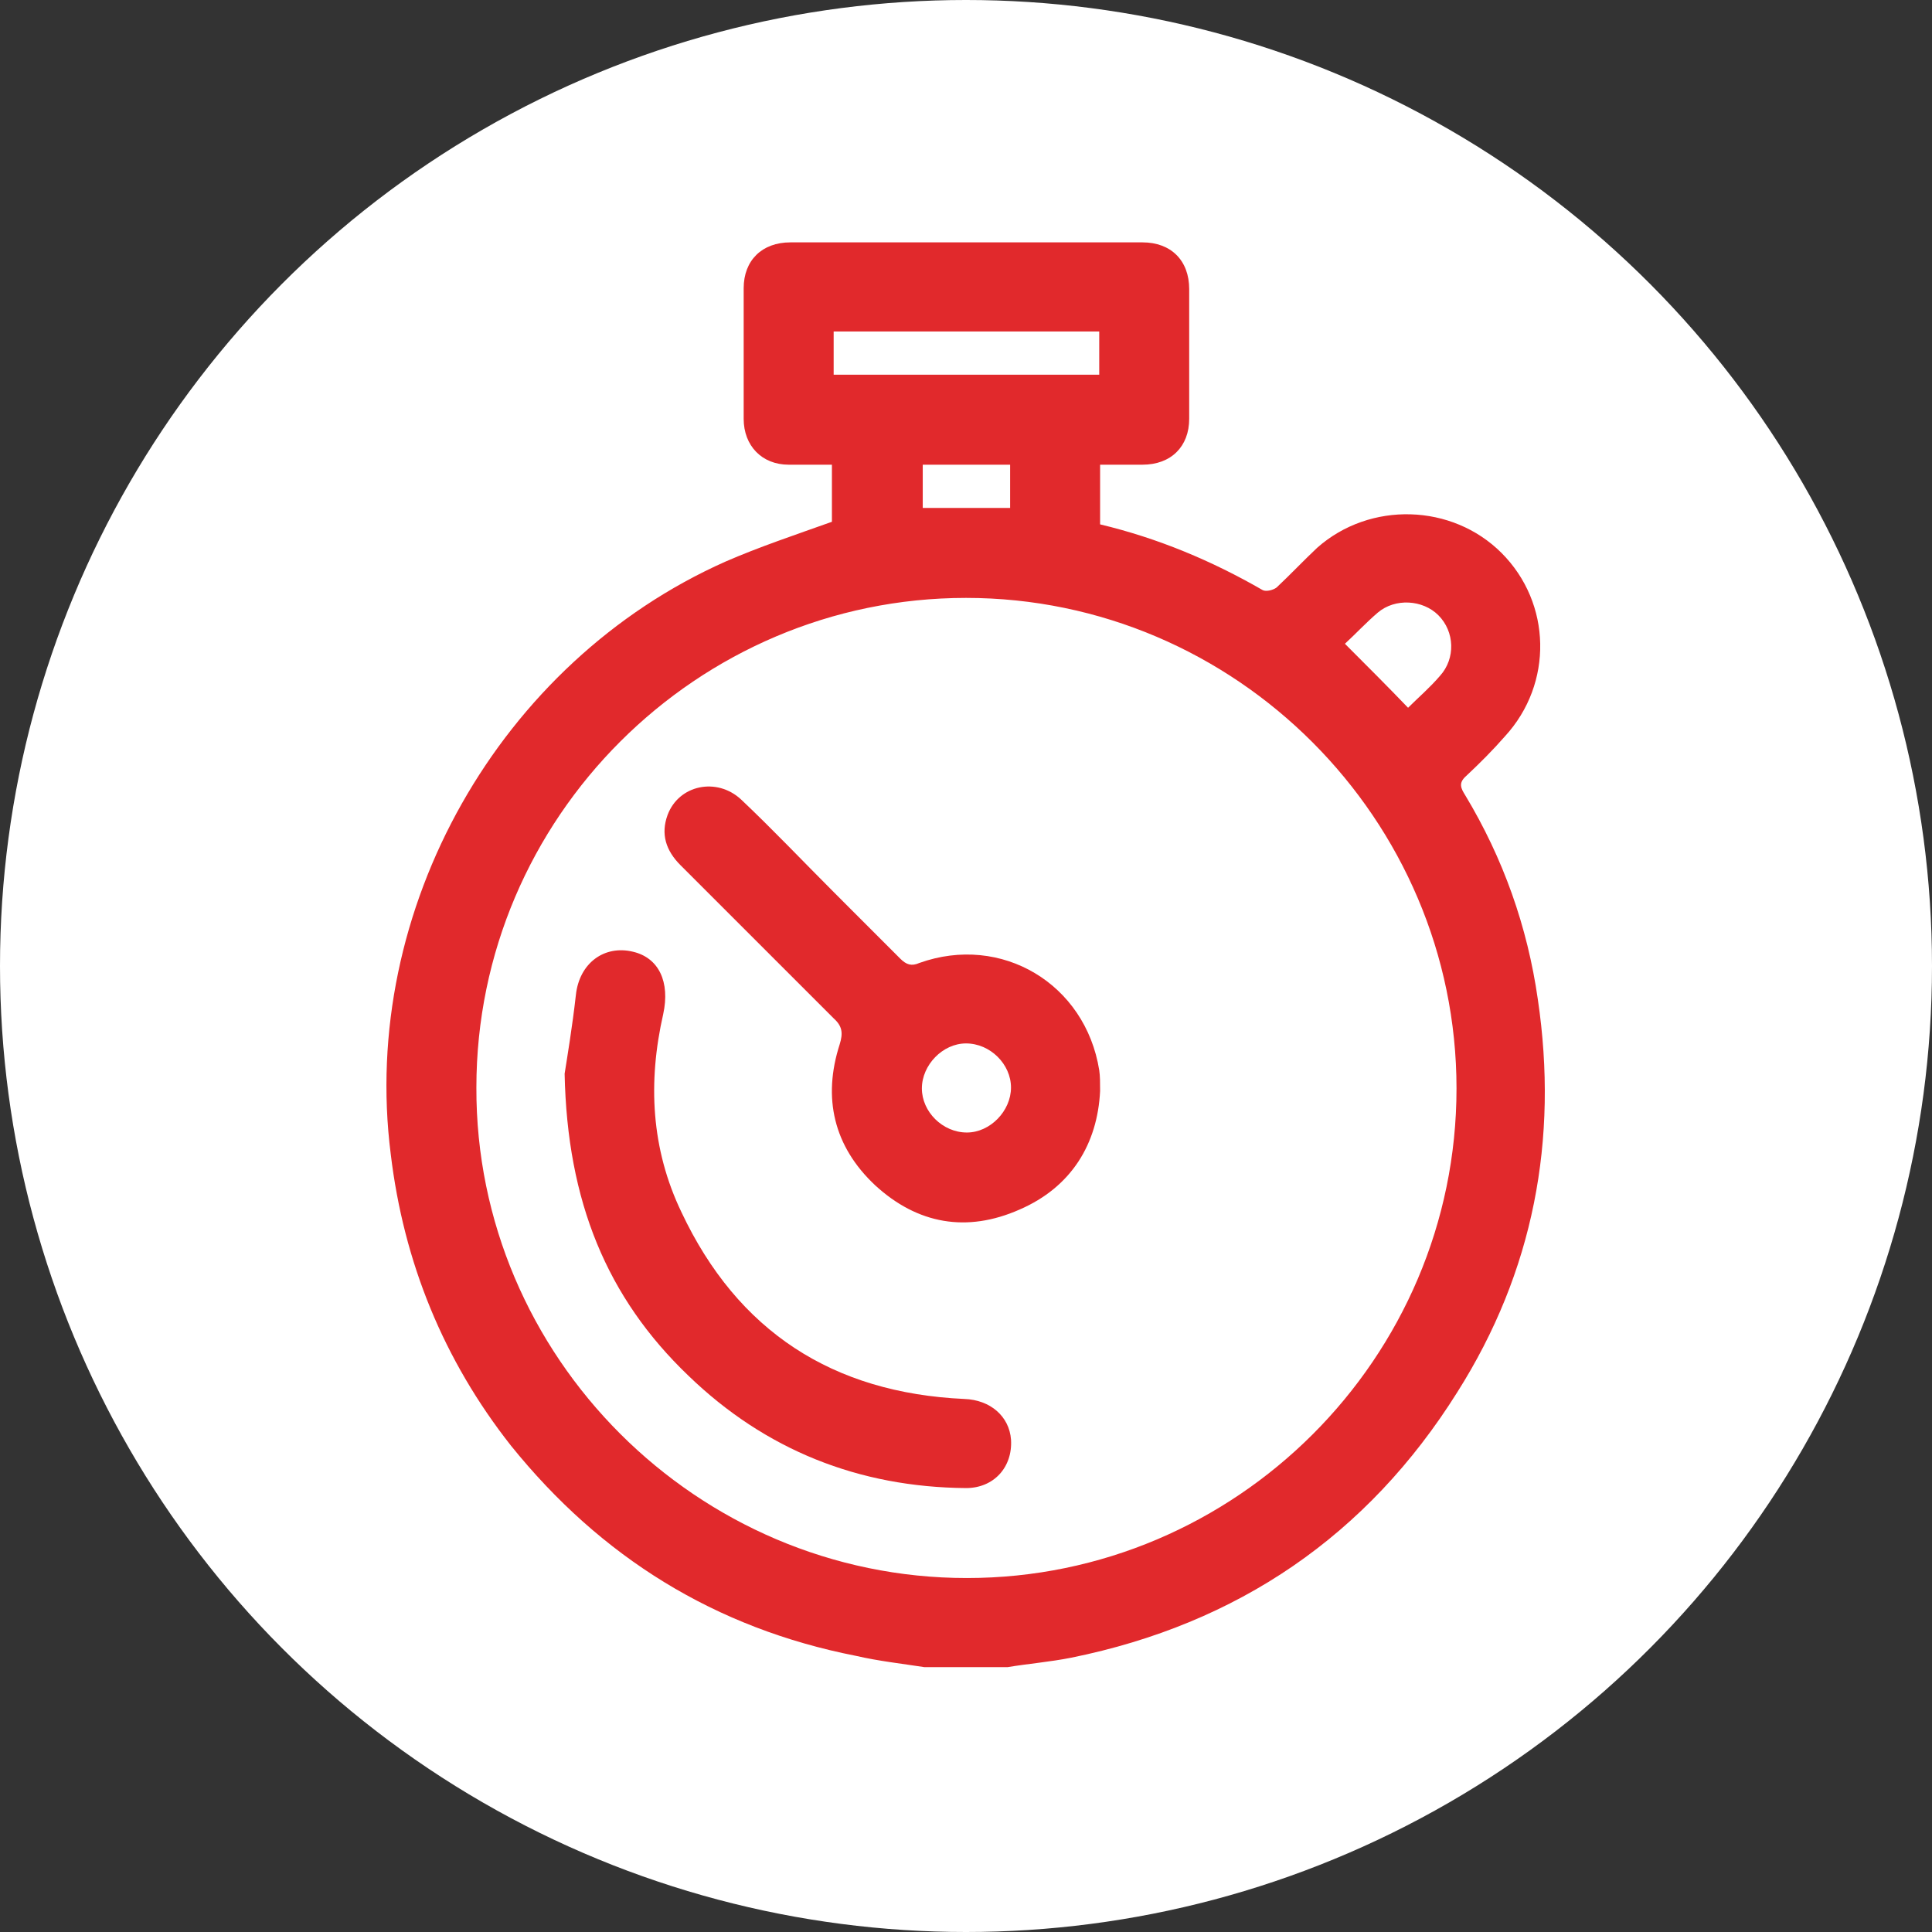 <svg width="80" height="80" viewBox="0 0 80 80" fill="none" xmlns="http://www.w3.org/2000/svg">
<rect x="0" y="0" width="80" height="80" fill="#333333" stroke="none"/>
<circle cx="40" cy="40" r="40" fill="white"/>
<g clip-path="url(#clip0_183_11073)">
<path d="M38.281 69.033C37.35 68.889 36.383 68.782 35.451 68.567C29.612 67.421 24.884 64.484 21.159 59.863C18.365 56.316 16.717 52.269 16.18 47.791C14.89 37.654 20.693 27.409 30.042 23.254C31.439 22.645 32.944 22.143 34.448 21.606C34.448 20.89 34.448 20.101 34.448 19.242C33.839 19.242 33.266 19.242 32.657 19.242C31.547 19.242 30.794 18.454 30.794 17.343C30.794 15.552 30.794 13.725 30.794 11.934C30.794 10.788 31.547 10.036 32.729 10.036C37.6 10.036 42.436 10.036 47.308 10.036C48.49 10.036 49.242 10.788 49.242 11.97C49.242 13.761 49.242 15.552 49.242 17.343C49.242 18.489 48.49 19.242 47.308 19.242C46.735 19.242 46.162 19.242 45.553 19.242C45.553 20.101 45.553 20.89 45.553 21.713C47.953 22.287 50.174 23.218 52.287 24.436C52.43 24.507 52.717 24.436 52.86 24.328C53.433 23.791 53.971 23.218 54.544 22.68C56.729 20.746 60.132 20.854 62.174 22.895C64.251 24.973 64.323 28.304 62.317 30.489C61.815 31.063 61.278 31.6 60.705 32.137C60.383 32.424 60.49 32.639 60.669 32.925C62.245 35.54 63.248 38.37 63.678 41.379C64.538 47.182 63.499 52.663 60.347 57.642C56.621 63.588 51.248 67.242 44.371 68.639C43.475 68.818 42.58 68.889 41.72 69.033C40.574 69.033 39.427 69.033 38.281 69.033ZM40.001 24.758C28.86 24.758 19.726 33.857 19.726 45.033C19.69 56.173 28.86 65.343 40.036 65.343C51.177 65.343 60.311 56.245 60.311 45.069C60.311 33.928 51.177 24.758 40.001 24.758ZM45.517 13.725C41.827 13.725 38.174 13.725 34.52 13.725C34.52 14.334 34.52 14.943 34.52 15.516C38.209 15.516 41.863 15.516 45.517 15.516C45.517 14.907 45.517 14.334 45.517 13.725ZM58.305 29.307C58.735 28.878 59.2 28.483 59.63 27.982C60.275 27.266 60.239 26.155 59.559 25.475C58.914 24.83 57.768 24.758 57.051 25.367C56.55 25.797 56.12 26.263 55.69 26.657C56.621 27.588 57.481 28.448 58.305 29.307ZM41.827 19.242C40.574 19.242 39.392 19.242 38.209 19.242C38.209 19.851 38.209 20.424 38.209 21.033C39.427 21.033 40.645 21.033 41.827 21.033C41.827 20.424 41.827 19.851 41.827 19.242Z" fill="#E1292C"/>
<path d="M45.553 45.176C45.445 47.361 44.37 49.152 42.221 50.084C40.036 51.051 37.994 50.693 36.239 49.081C34.52 47.469 34.054 45.463 34.77 43.242C34.914 42.776 34.878 42.489 34.52 42.167C32.406 40.054 30.293 37.94 28.179 35.827C27.57 35.218 27.355 34.537 27.642 33.749C28.108 32.495 29.684 32.173 30.687 33.105C32.012 34.358 33.266 35.684 34.556 36.973C35.451 37.869 36.382 38.8 37.278 39.696C37.529 39.946 37.743 40.018 38.066 39.875C41.469 38.657 44.944 40.734 45.517 44.316C45.553 44.567 45.553 44.818 45.553 45.176ZM40.036 46.895C41.003 46.895 41.863 46 41.863 45.033C41.863 44.066 41.003 43.206 40 43.206C39.033 43.206 38.173 44.102 38.173 45.069C38.173 46.036 39.033 46.895 40.036 46.895Z" fill="#E1292C"/>
<path d="M23.38 44.46C23.487 43.779 23.702 42.49 23.846 41.2C23.989 39.875 25.028 39.122 26.21 39.409C27.284 39.66 27.75 40.663 27.463 41.988C26.819 44.818 26.962 47.576 28.216 50.191C30.544 55.134 34.484 57.678 39.929 57.928C41.004 57.964 41.792 58.645 41.864 59.612C41.935 60.758 41.147 61.618 40.001 61.618C35.559 61.582 31.69 60.042 28.502 56.961C25.135 53.737 23.487 49.761 23.38 44.46Z" fill="#E1292C"/>
</g>
<defs>
<clipPath id="clip0_183_11073">
<rect width="48" height="59.033" fill="white" transform="translate(16 10)"/>
</clipPath>
</defs>
</svg>
